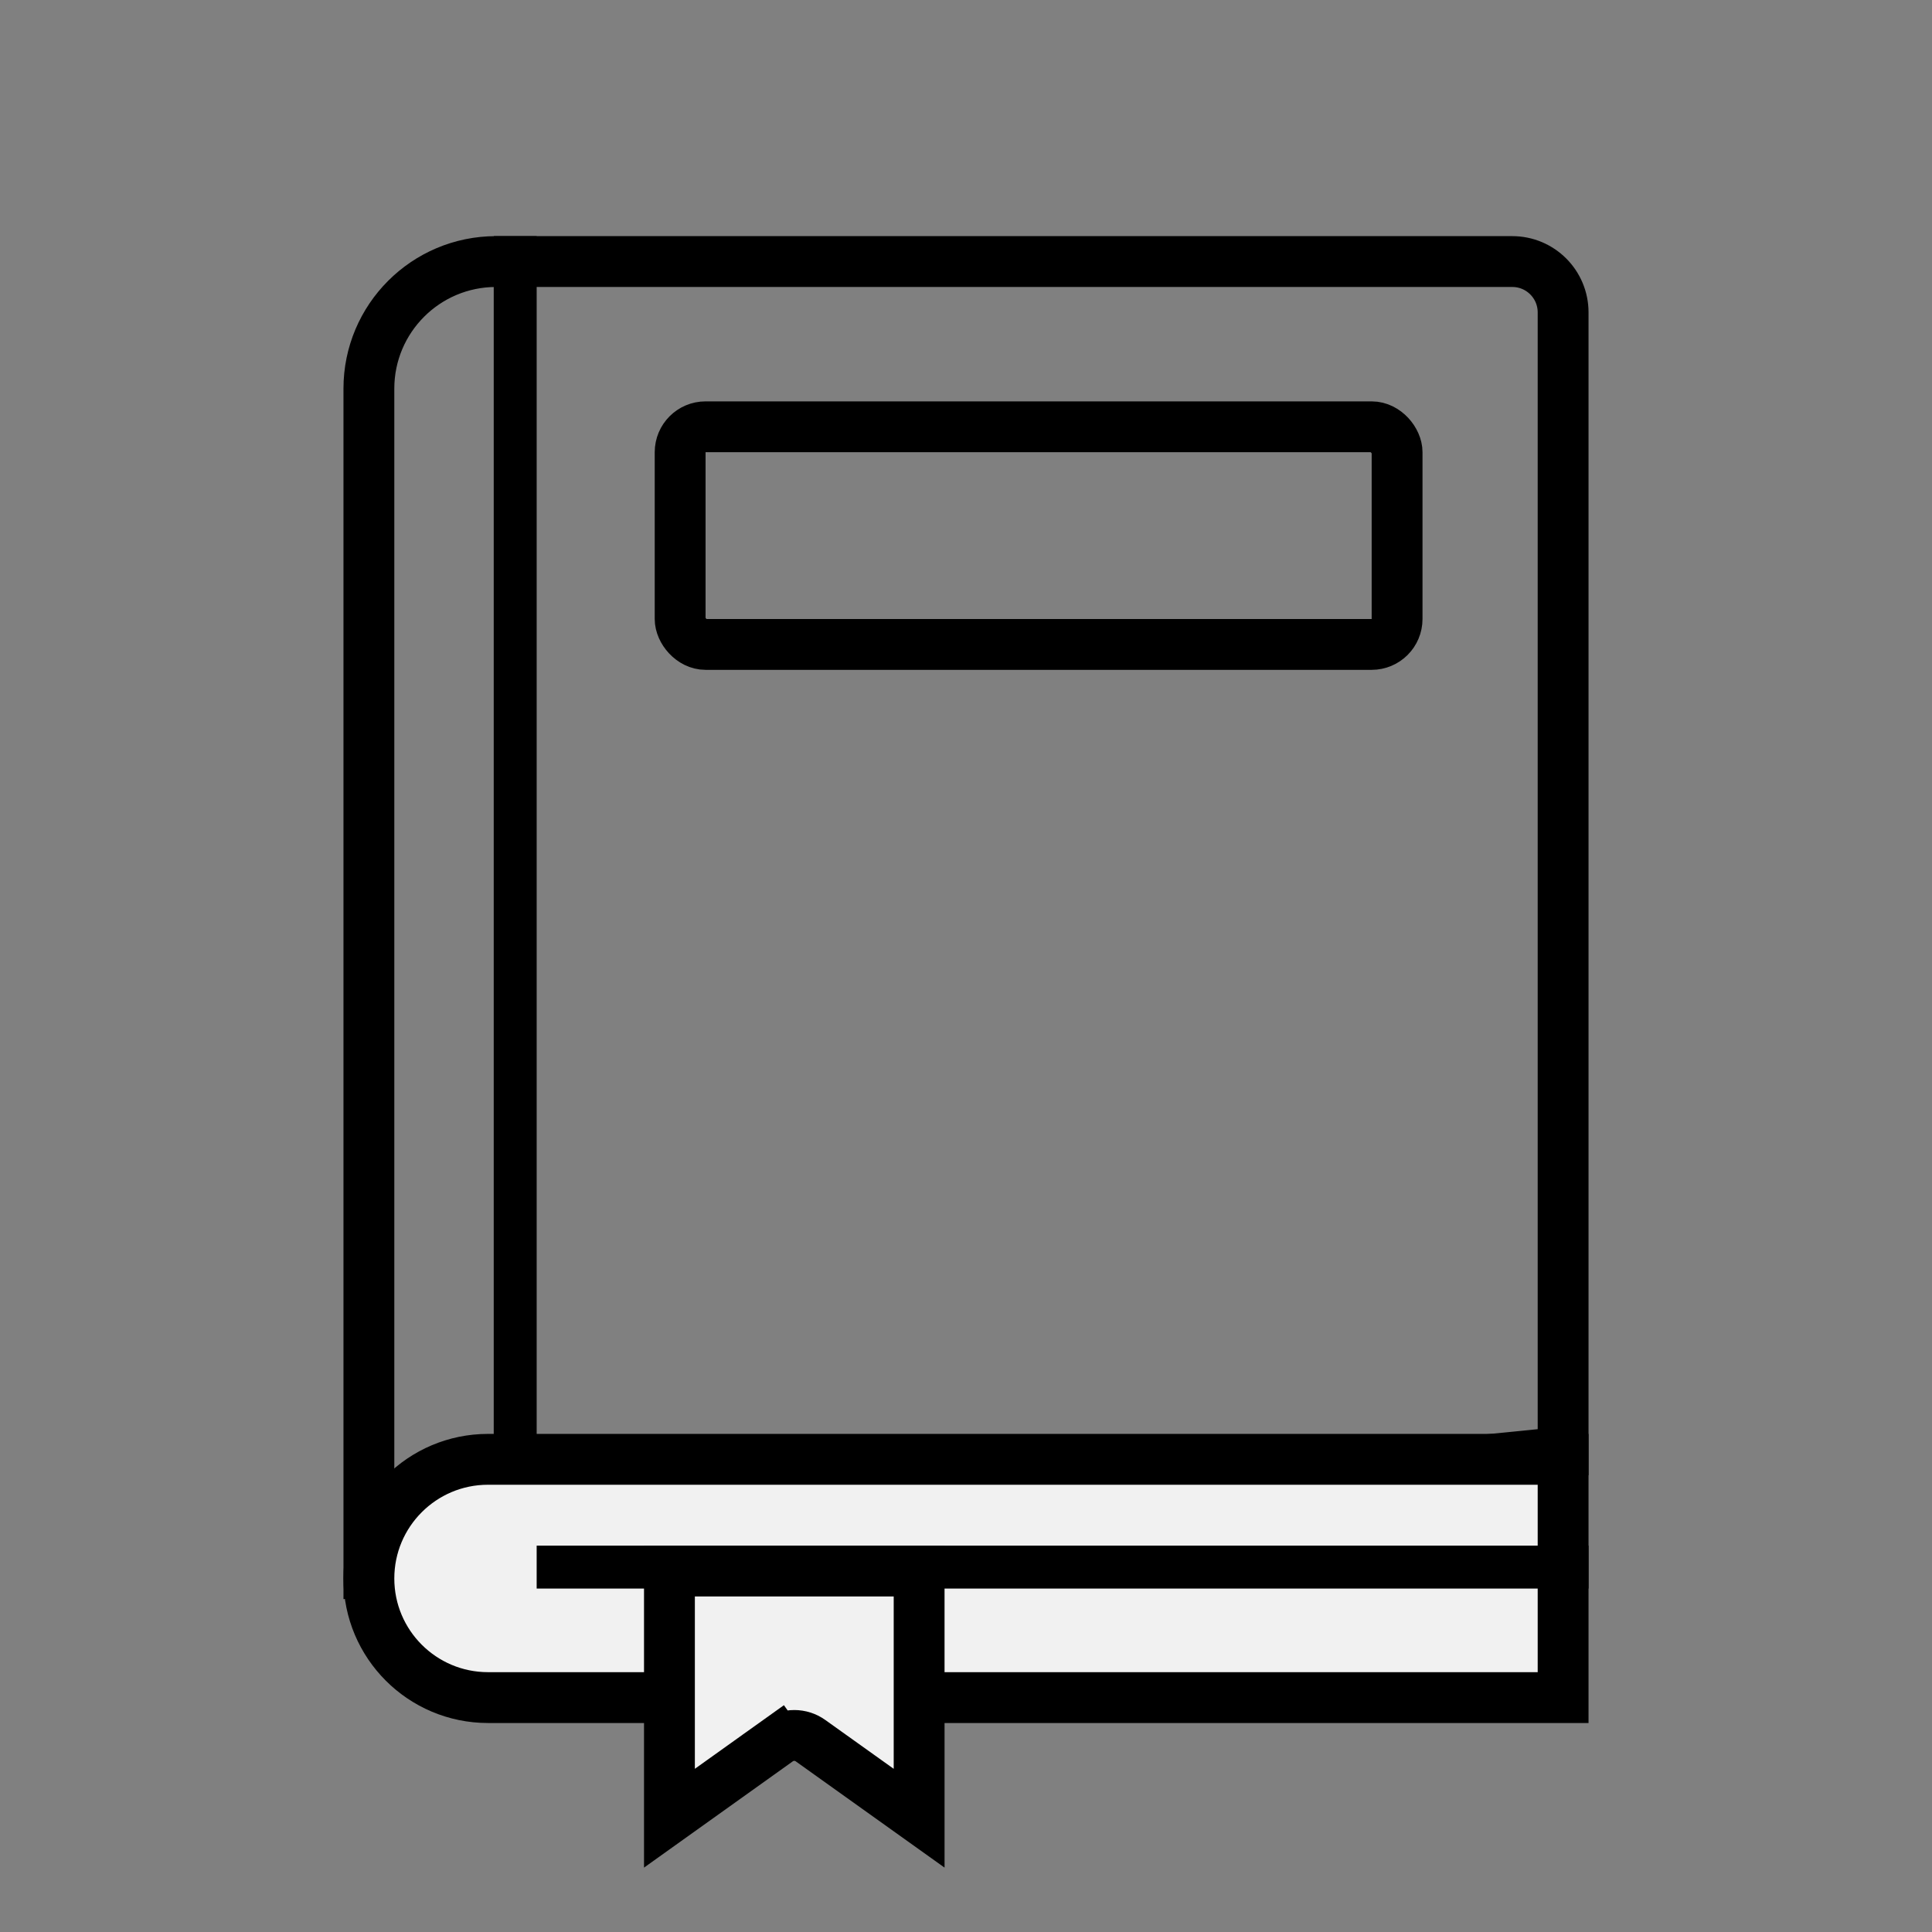 <svg width="76" height="76" viewBox="0 0 76 76" fill="none" xmlns="http://www.w3.org/2000/svg">
<rect x="0" y="0" width="76" height="76" fill="#808080" stroke="none"/>
<path d="M14.511 15.289C14.511 12.528 16.75 10.289 19.511 10.289H59.489C60.594 10.289 61.489 11.184 61.489 12.289V57.126L14.511 61.801V15.289Z" stroke="black" stroke-width="2"/>
<path d="M14.511 62.093C14.511 59.505 16.61 57.406 19.198 57.406H61.489V66.779H19.198C16.61 66.779 14.511 64.681 14.511 62.093Z" fill="#F1F1F1" stroke="black" stroke-width="2"/>
<rect x="21.111" y="60.801" width="41.378" height="1.689" fill="black"/>
<rect x="21.111" y="9.289" width="48.133" height="1.689" transform="rotate(90 21.111 9.289)" fill="black"/>
<rect x="26.755" y="16.789" width="28.203" height="8.561" rx="1" stroke="black" stroke-width="2"/>
<path d="M30.605 68.473L31.159 69.248L30.605 68.473L26.334 71.524V61.801H36.156V71.524L31.884 68.473C31.884 68.473 31.884 68.473 31.884 68.473C31.502 68.2 30.988 68.2 30.605 68.473ZM36.946 72.089L36.946 72.088L36.946 72.089Z" fill="#F1F1F1" stroke="black" stroke-width="2"/>
</svg>

